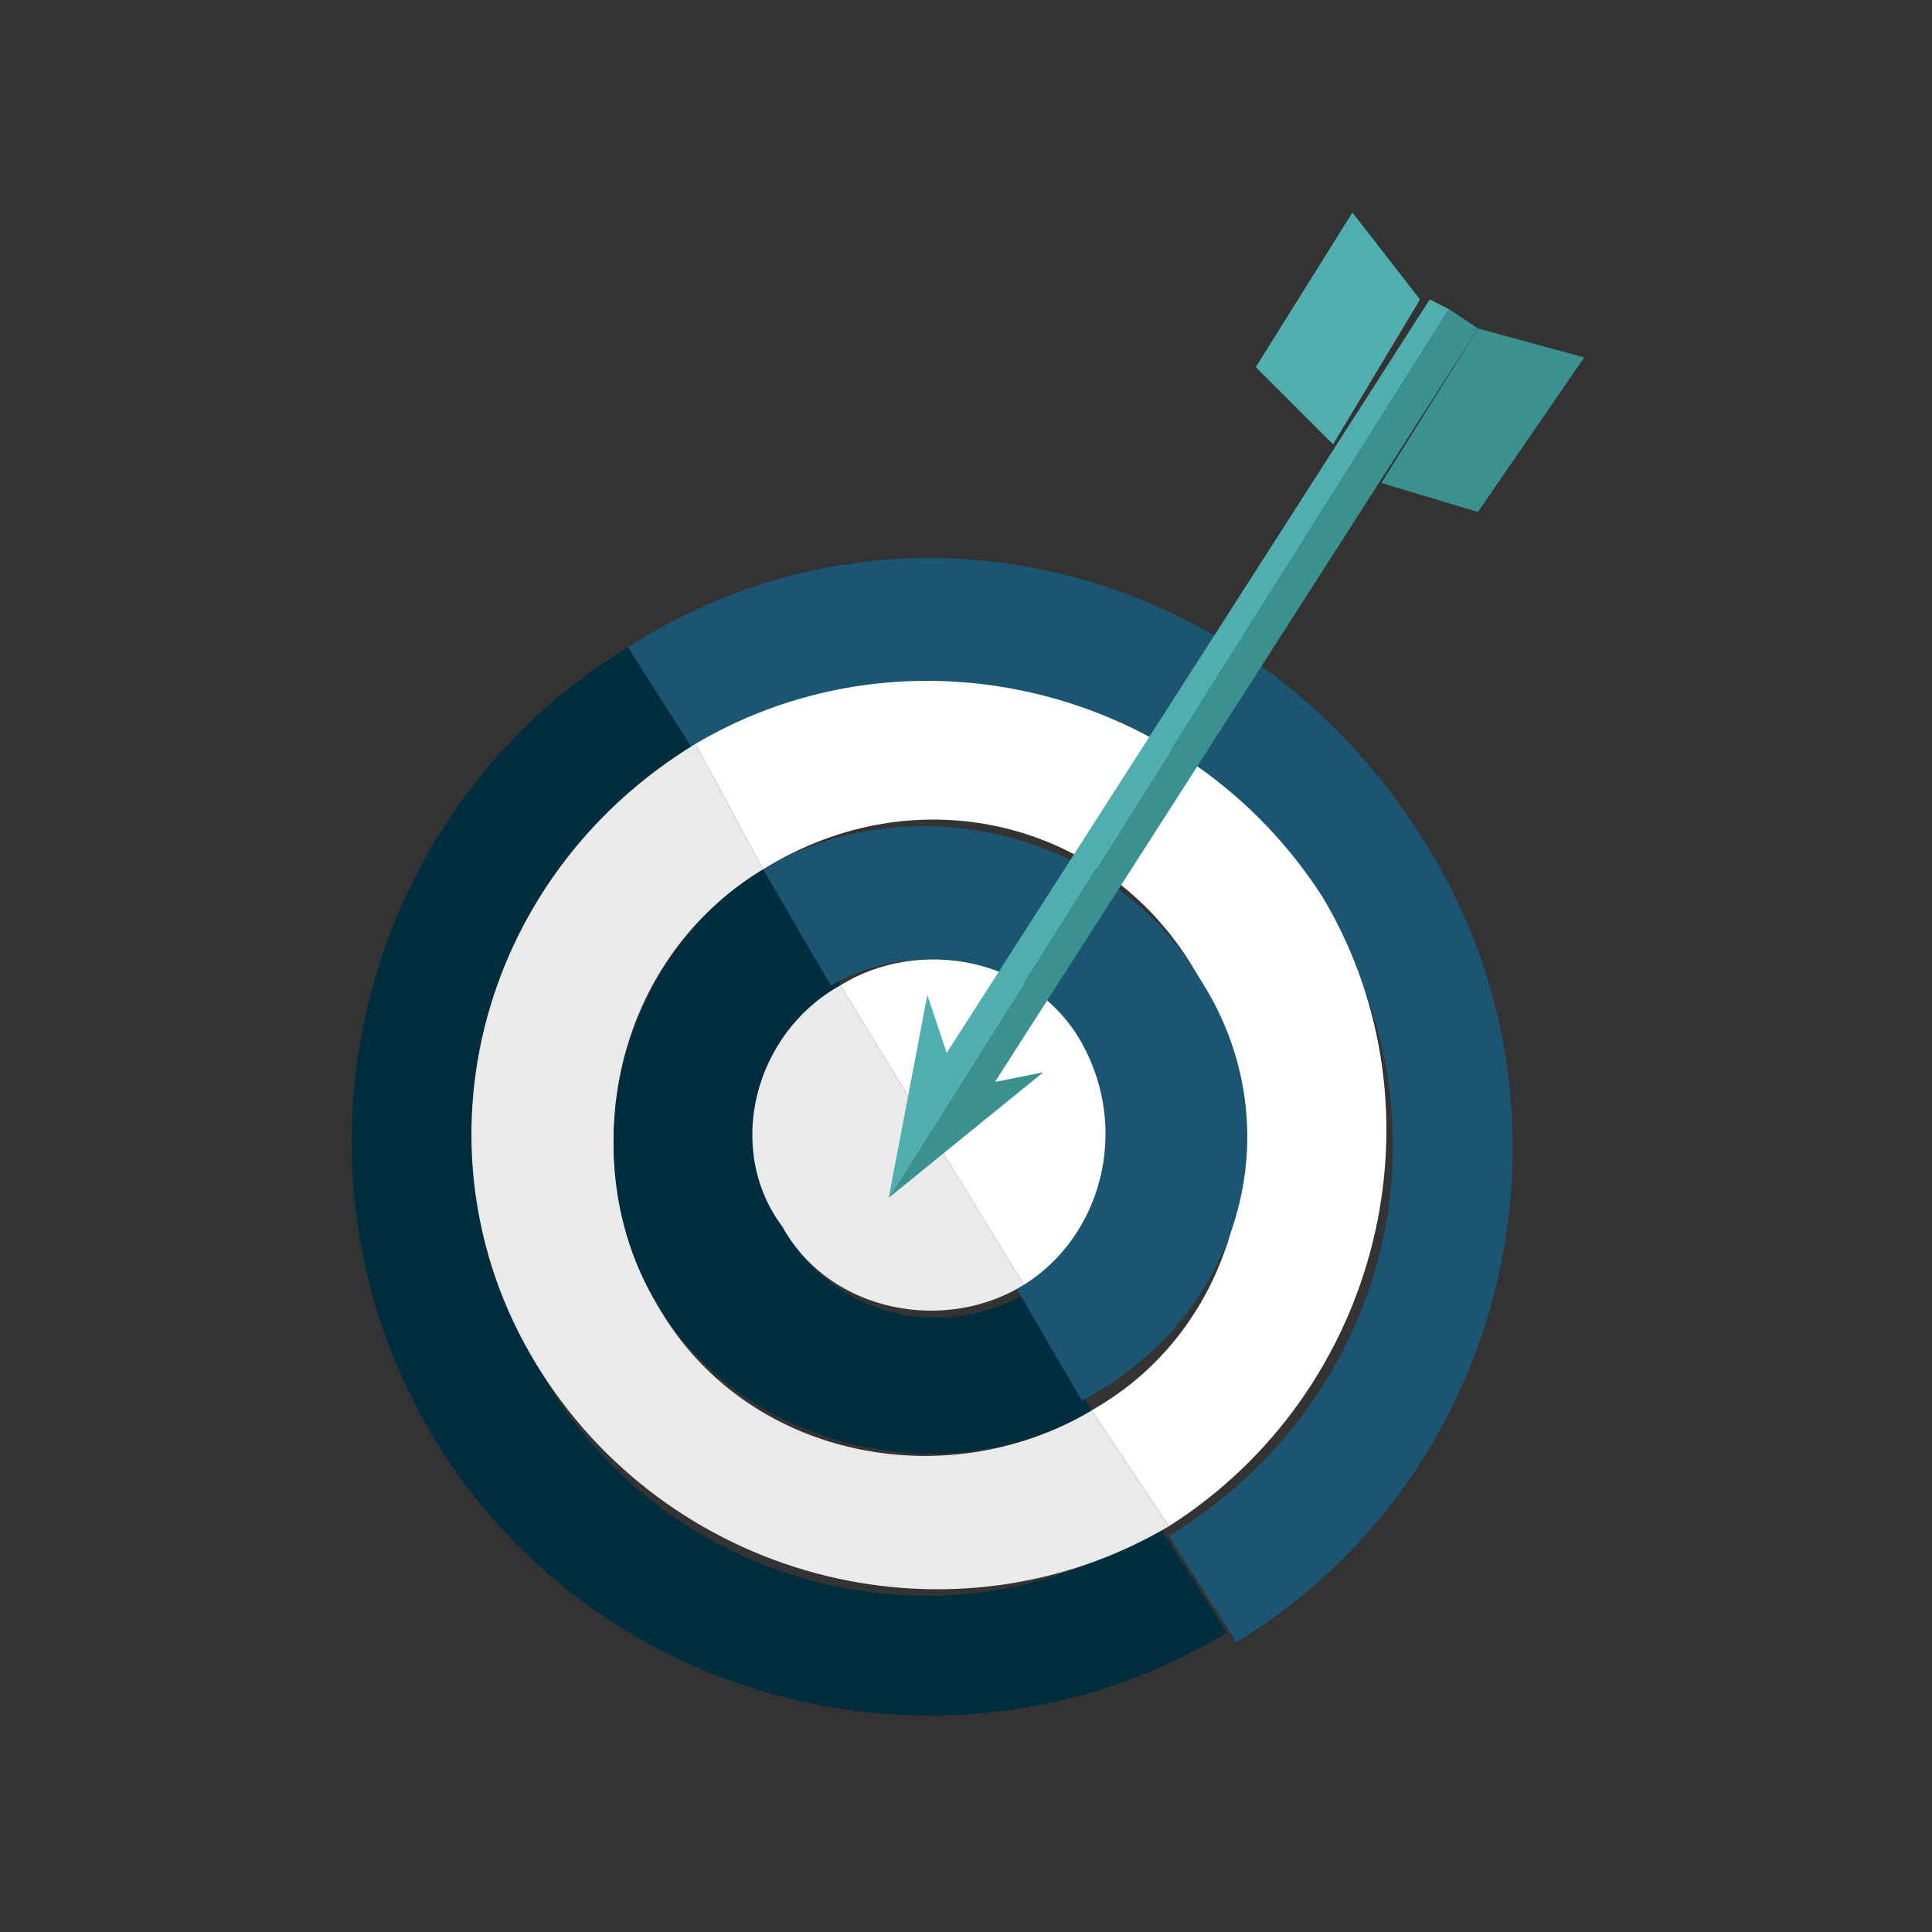 <?xml version="1.0" encoding="utf-8"?>
<!-- Generator: Adobe Illustrator 23.0.3, SVG Export Plug-In . SVG Version: 6.00 Build 0)  -->
<svg version="1.1" id="圖層_1" xmlns="http://www.w3.org/2000/svg" xmlns:xlink="http://www.w3.org/1999/xlink" x="0px" y="0px"
	 viewBox="0 0 20 20" style="enable-background:new 0 0 20 20;" xml:space="preserve">
<rect x="0" y="0" width="20" height="20" fill="#333333" stroke="none"/>
<style type="text/css">
	.st0{fill:#002E3F;}
	.st1{fill:#1C5572;}
	.st2{fill:#FFFFFF;}
	.st3{fill:#EAEAEB;}
	.st4{fill:#3A918F;}
	.st5{fill:#51AEAF;}
</style>
<g>
	<g>
		<path class="st0" d="M5.6,14.2C4.2,12,4.9,9.1,7.2,7.7L6.5,6.7c-2.8,1.7-3.7,5.4-2,8.2c1.7,2.8,5.4,3.7,8.2,2l-0.7-1.1
			C9.9,17.2,6.9,16.5,5.6,14.2z"/>
		<path class="st1" d="M6.5,6.7l0.7,1.1c2.2-1.4,5.1-0.7,6.5,1.6c1.4,2.2,0.7,5.1-1.6,6.5l0.7,1.1c2.8-1.7,3.7-5.4,2-8.2
			C13,5.8,9.3,4.9,6.5,6.7z"/>
		<path class="st2" d="M12.4,10.1c0.9,1.5,0.5,3.6-1.1,4.5l0.8,1.2c2.2-1.4,2.9-4.3,1.6-6.5c-1.4-2.2-4.3-2.9-6.5-1.6L7.9,9
			C9.5,8,11.5,8.5,12.4,10.1z"/>
		<path class="st3" d="M5.6,14.2c1.4,2.2,4.3,2.9,6.5,1.6l-0.8-1.2c-1.5,0.9-3.6,0.5-4.5-1.1C5.9,11.9,6.4,9.9,7.9,9L7.2,7.7
			C4.9,9.1,4.2,12,5.6,14.2z"/>
		<path class="st0" d="M8.1,12.7c-0.5-0.9-0.3-2,0.6-2.5L7.9,9c-1.5,0.9-2,3-1.1,4.5c0.9,1.5,3,2,4.5,1.1l-0.7-1.2
			C9.7,13.9,8.6,13.6,8.1,12.7z"/>
		<path class="st1" d="M12.4,10.1c-0.9-1.5-3-2-4.5-1.1l0.7,1.2c0.9-0.5,2-0.3,2.5,0.6c0.5,0.9,0.3,2-0.6,2.5l0.7,1.2
			C12.9,13.6,13.4,11.6,12.4,10.1z"/>
		<path class="st2" d="M11.2,10.8c-0.5-0.9-1.7-1.1-2.5-0.6l1.9,3.1C11.4,12.8,11.7,11.7,11.2,10.8z"/>
		<path class="st3" d="M8.1,12.7c0.5,0.9,1.7,1.1,2.5,0.6l-1.9-3.1C7.8,10.7,7.5,11.9,8.1,12.7z"/>
	</g>
	<g>
		<polygon class="st4" points="16.4,3.7 15.3,3.4 14.3,5 15.3,5.3 		"/>
		<polygon class="st5" points="13.8,4.6 14.7,3.1 14,2.2 13,3.8 		"/>
		<polygon class="st5" points="9.2,12.4 15,3.2 14.8,3.1 9.8,10.9 9.6,10.3 		"/>
		<polygon class="st4" points="10.8,11.1 10.3,11.2 15.3,3.4 15,3.2 9.2,12.4 		"/>
	</g>
</g>
</svg>

